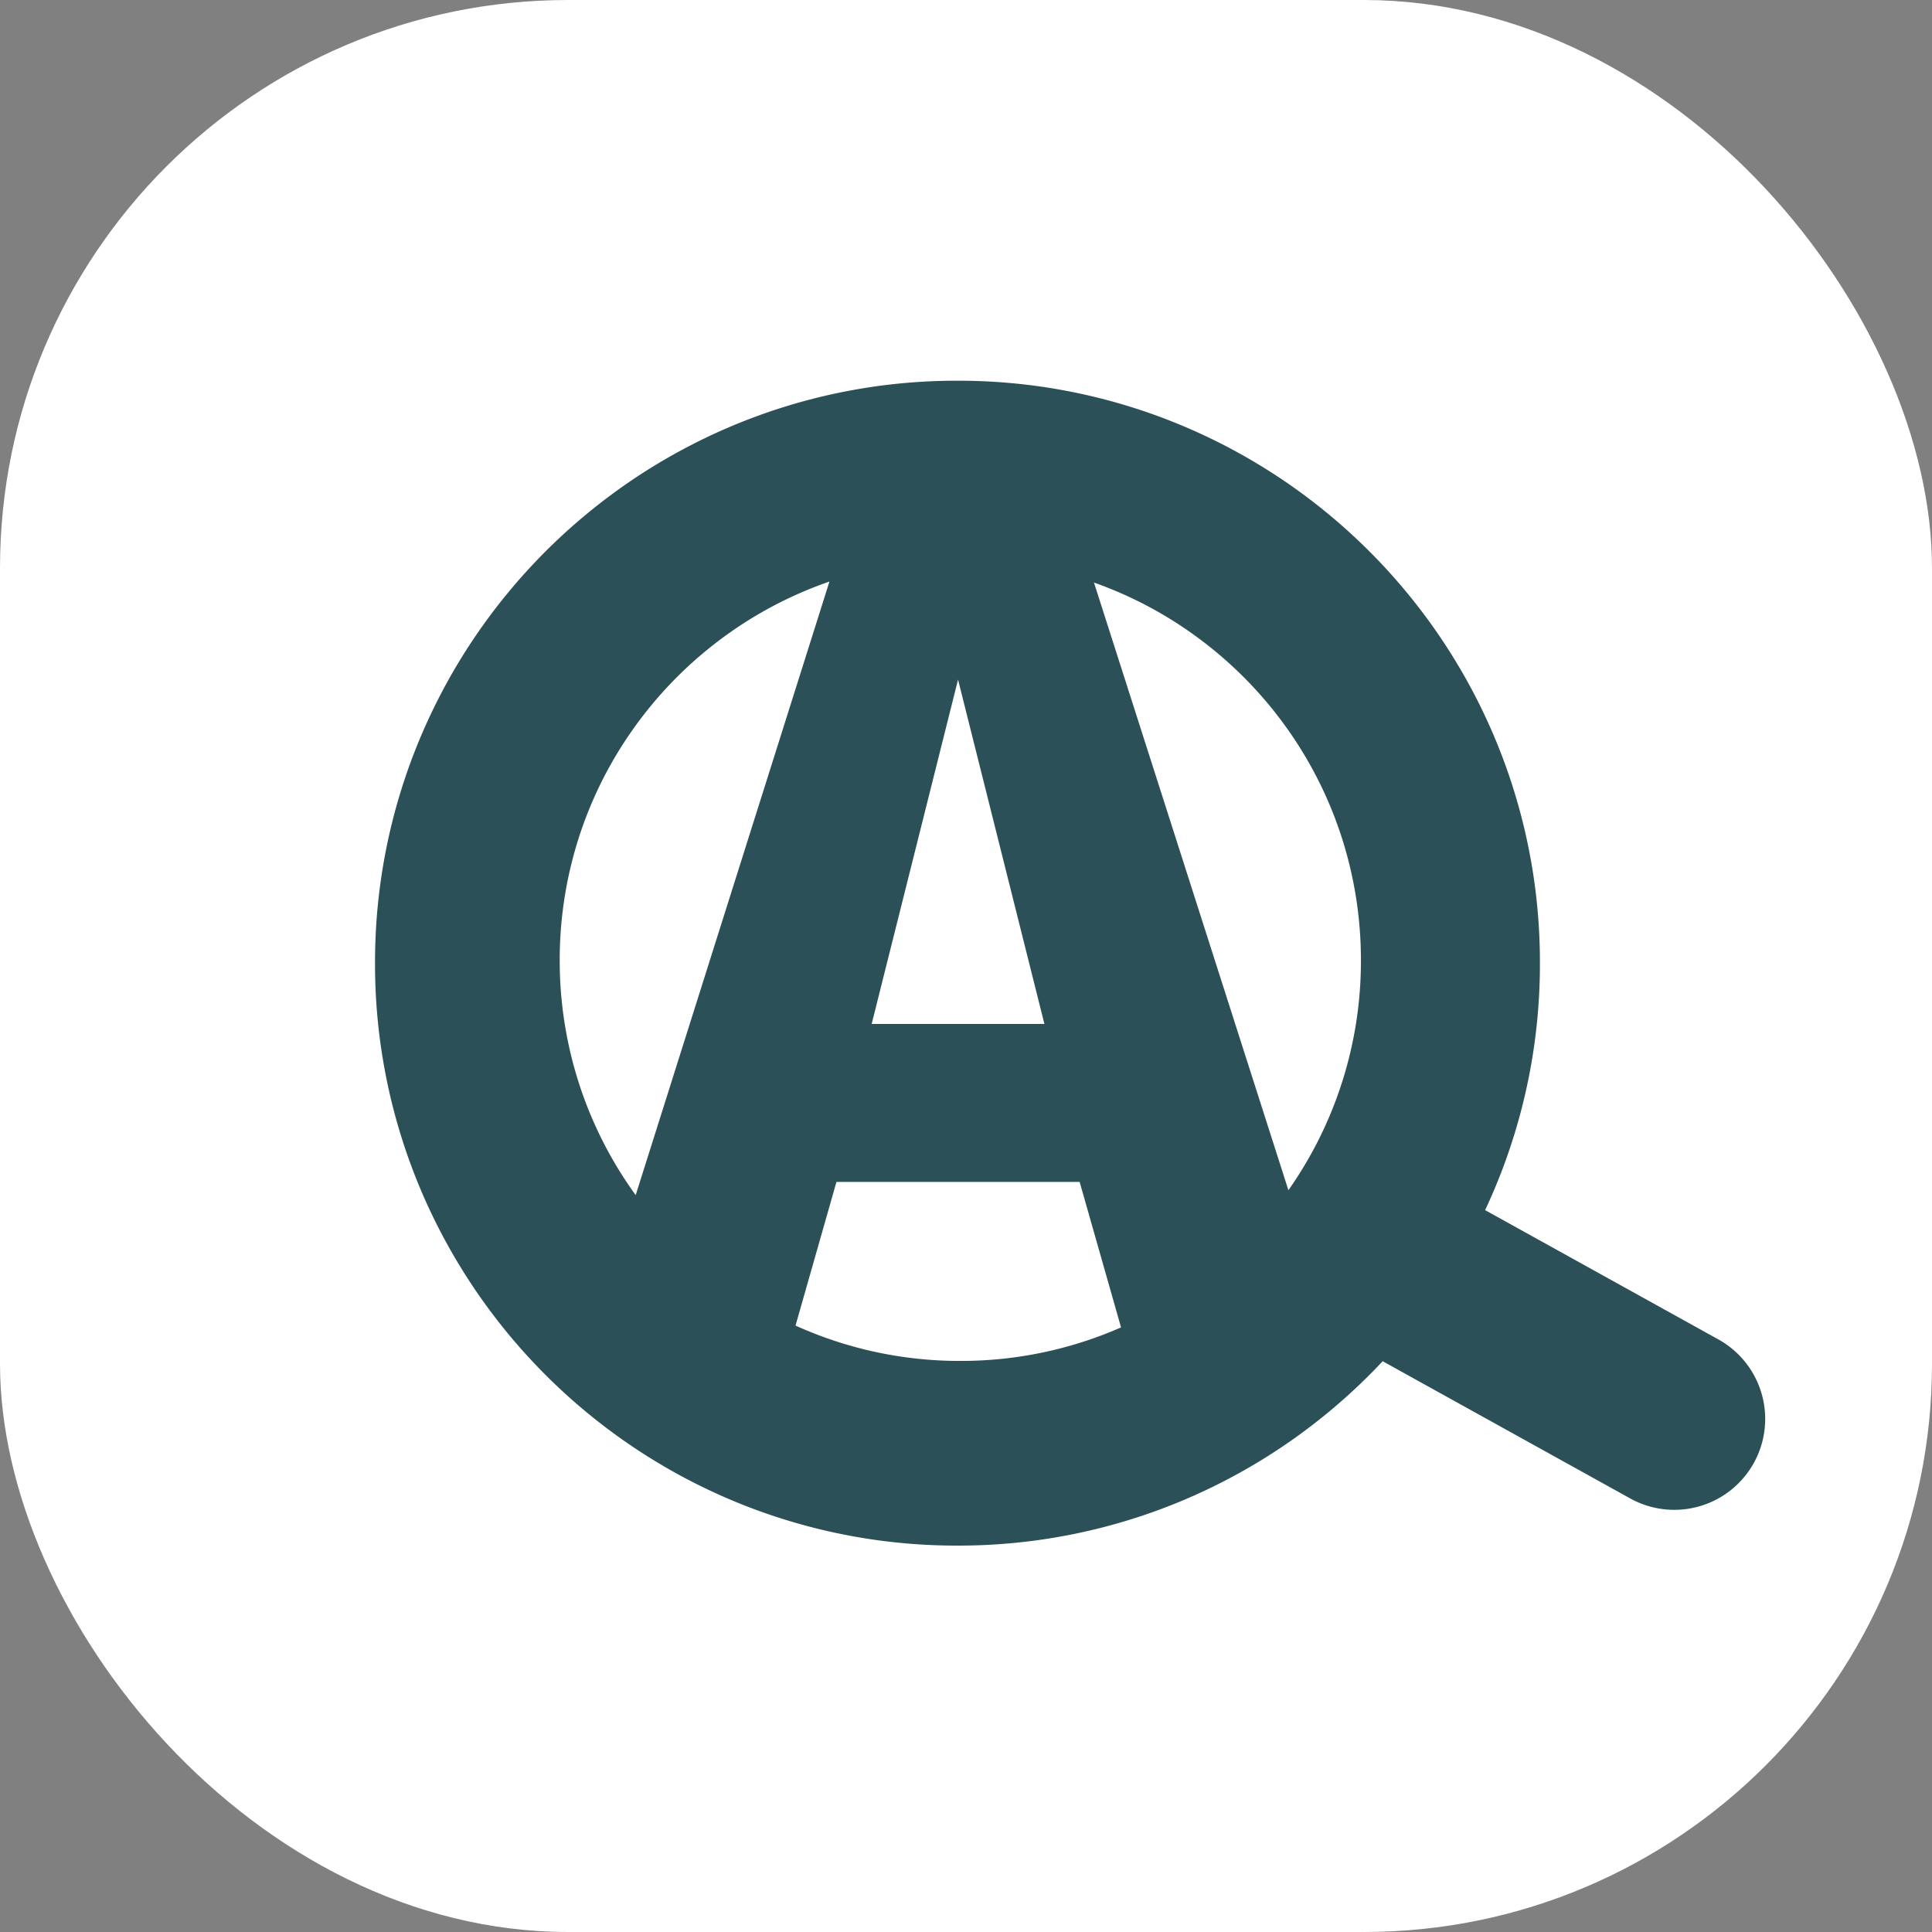 <svg xmlns="http://www.w3.org/2000/svg" width="340" height="340" viewBox="0 0 340 340">
  <rect x="0" y="0" width="340" height="340" fill="#808080" stroke="none"/>
  <g id="Group_4" data-name="Group 4" transform="translate(-1518 -62)">
    <rect id="Rectangle_20" data-name="Rectangle 20" width="340" height="340" rx="100" transform="translate(1518 62)" fill="#fff"/>
    <path id="Union_1" data-name="Union 1" d="M-176.4-11.055a102.446,102.446,0,0,1-17.411-9.451,103.251,103.251,0,0,1-15.17-12.516,103.156,103.156,0,0,1-12.516-15.17,102.564,102.564,0,0,1-9.451-17.41A101.872,101.872,0,0,1-239-105.5a101.872,101.872,0,0,1,8.055-39.9,102.564,102.564,0,0,1,9.451-17.41,103.21,103.21,0,0,1,12.516-15.17,103.308,103.308,0,0,1,15.17-12.516,102.5,102.5,0,0,1,17.411-9.45A101.848,101.848,0,0,1-136.5-208a101.856,101.856,0,0,1,39.9,8.055,102.538,102.538,0,0,1,17.411,9.45,103.307,103.307,0,0,1,15.17,12.516,103.21,103.21,0,0,1,12.516,15.17,102.5,102.5,0,0,1,9.45,17.41A101.856,101.856,0,0,1-34-105.5a101.856,101.856,0,0,1-8.055,39.9q-.759,1.794-1.588,3.562L-2.6-39.288A16,16,0,0,1,3.64-17.537,16,16,0,0,1-18.111-11.3L-61.674-35.447q-1.154,1.233-2.347,2.425a103.25,103.25,0,0,1-15.17,12.516A102.481,102.481,0,0,1-96.6-11.055,101.856,101.856,0,0,1-136.5-3,101.848,101.848,0,0,1-176.4-11.055ZM-165-41.72a69.957,69.957,0,0,0,29,6.22,69.992,69.992,0,0,0,28.284-5.9L-115-67h-42.8Zm-28.13-22.956v0l34.1-107.98a70.218,70.218,0,0,0-19.074,10.1,70.8,70.8,0,0,0-15.024,15.229,70.195,70.195,0,0,0-9.844,19.229A70.446,70.446,0,0,0-206.5-106a70.454,70.454,0,0,0,3.533,22.1,70.226,70.226,0,0,0,9.841,19.227l0,0Zm114.869-.868A70.059,70.059,0,0,0-65.5-106a70.44,70.44,0,0,0-3.491-21.973,70.161,70.161,0,0,0-9.734-19.146,70.749,70.749,0,0,0-14.867-15.206,70.224,70.224,0,0,0-18.888-10.157ZM-151.6-94.8h30.4l-15.2-60.6Z" transform="translate(1823 337)" fill="#2c5057"/>
  </g>
</svg>
